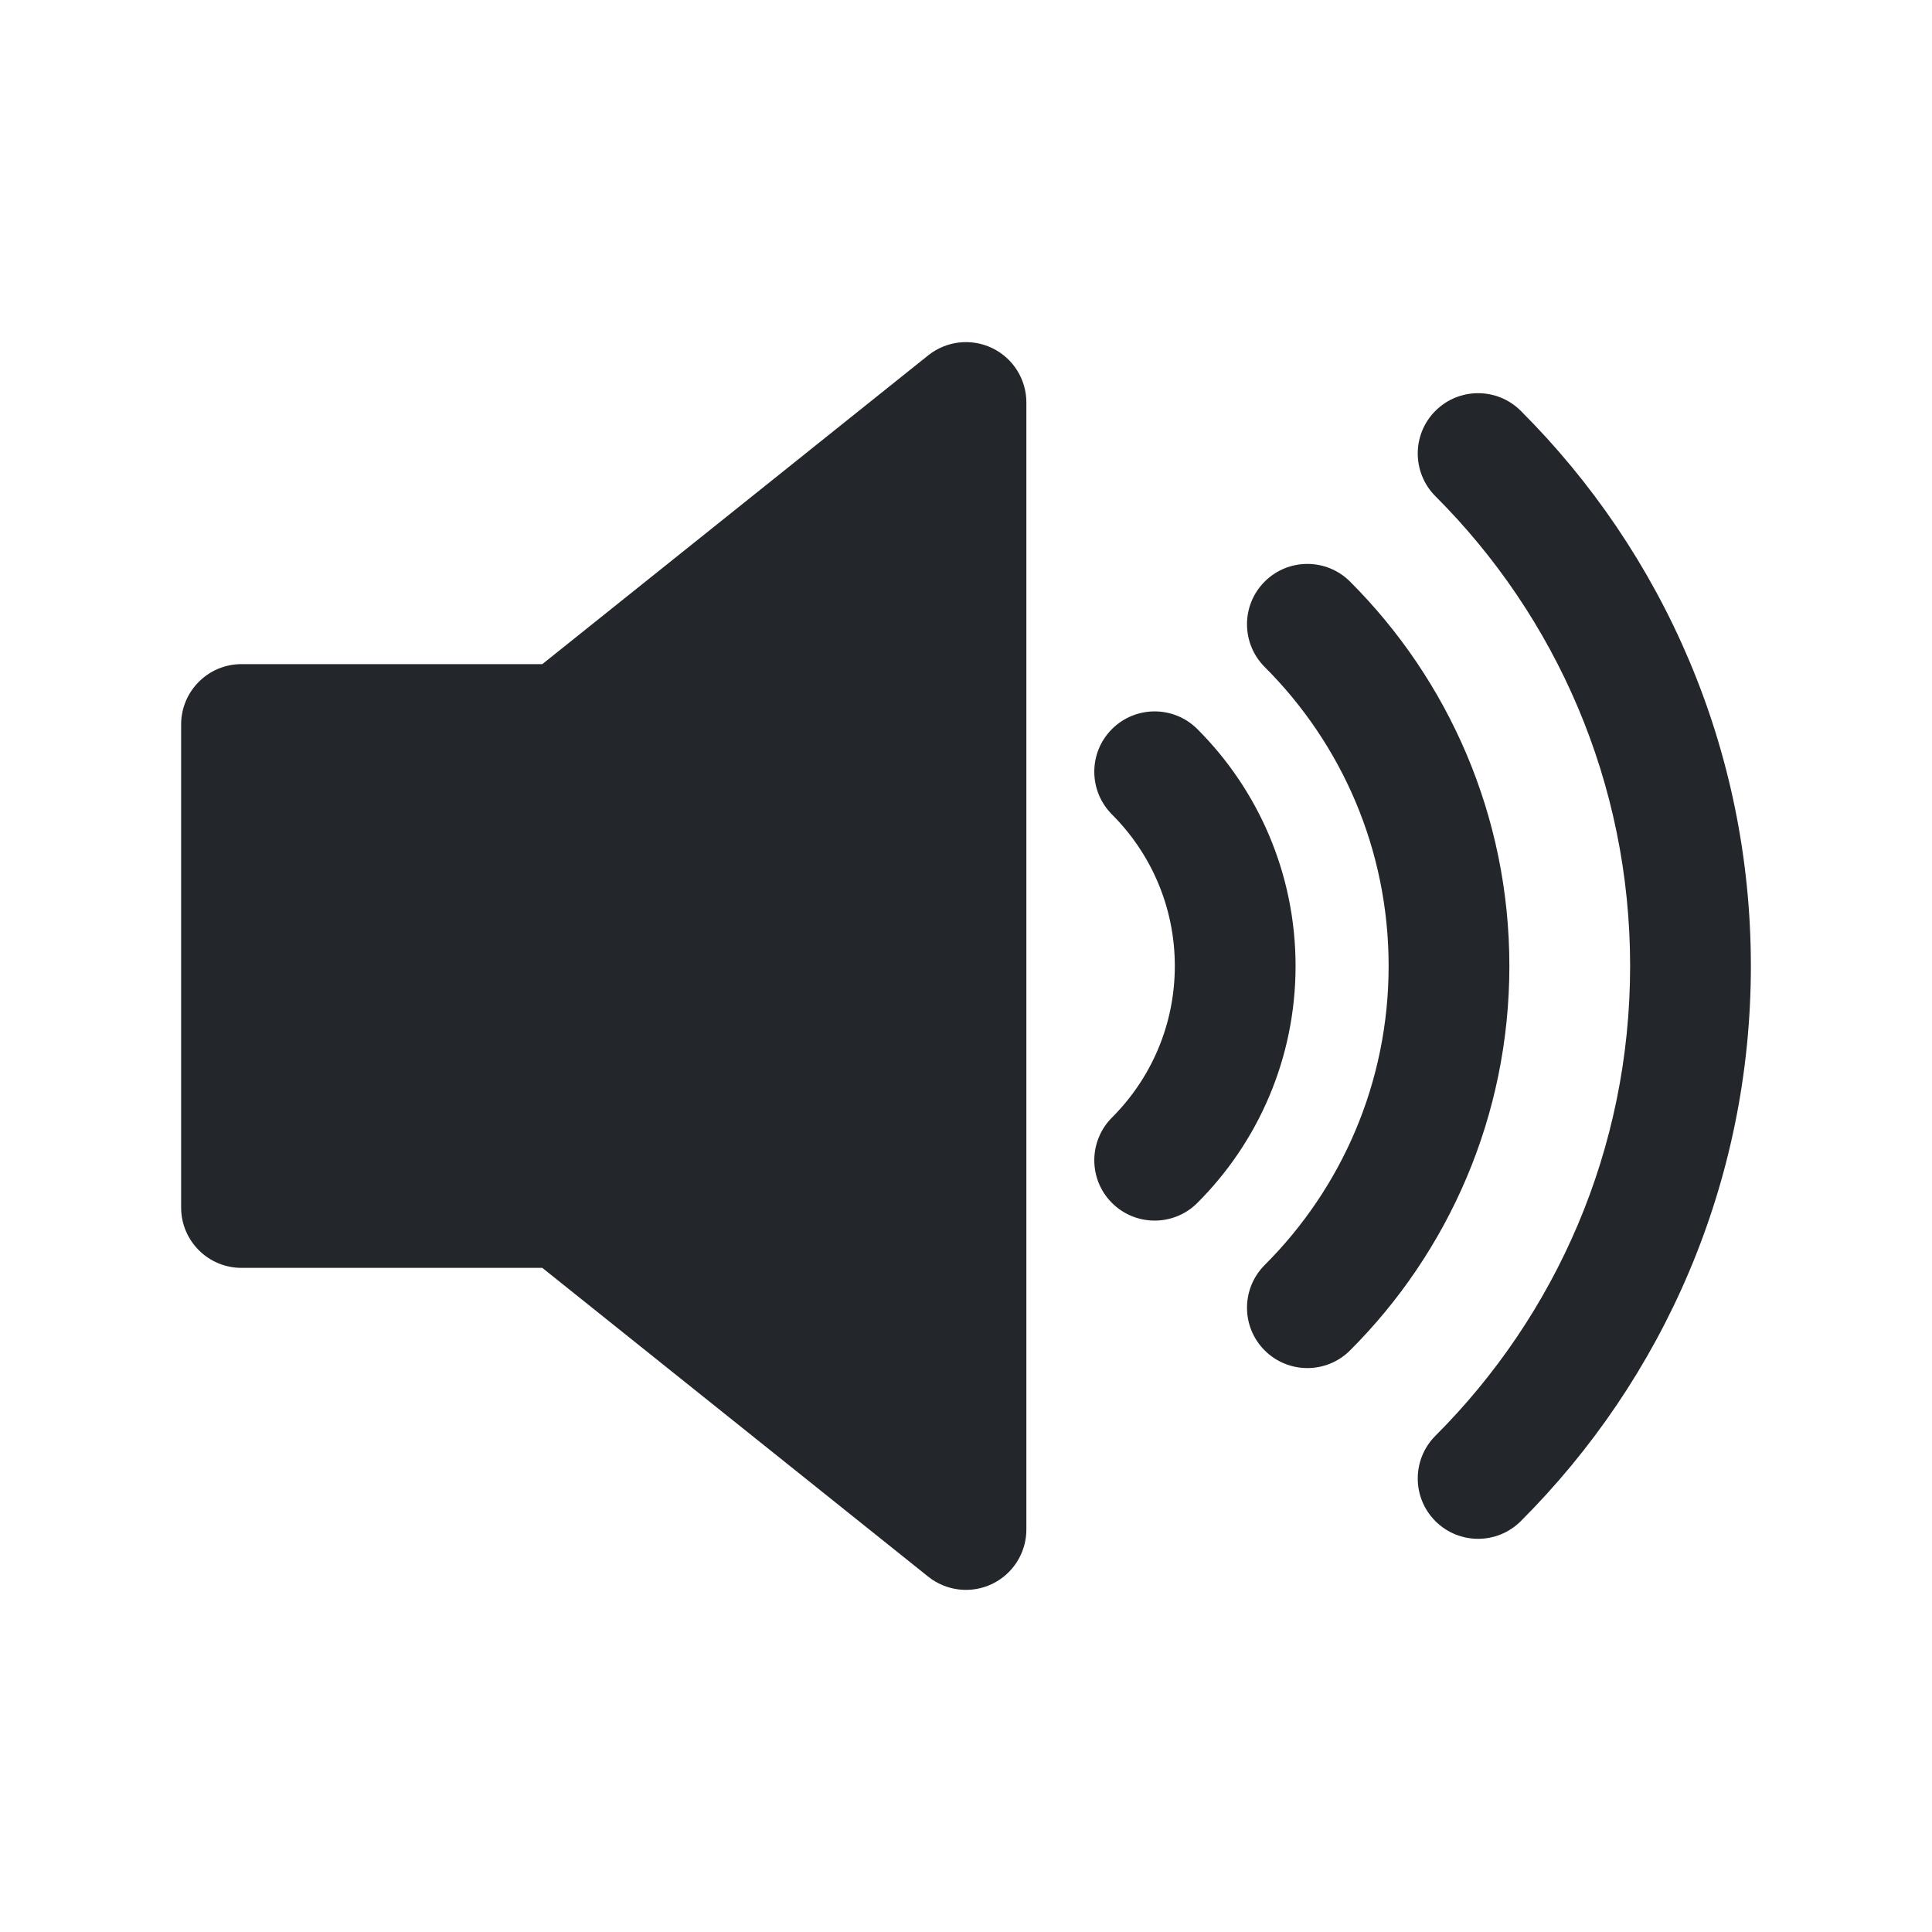 <svg width="24" height="24" viewBox="0 0 24 24" fill="none" xmlns="http://www.w3.org/2000/svg">
<path fill-rule="evenodd" clip-rule="evenodd" d="M12.75 5C12.75 4.712 12.585 4.449 12.325 4.324C12.065 4.199 11.757 4.234 11.531 4.414L6.737 8.25H3C2.586 8.25 2.25 8.586 2.25 9V15C2.25 15.414 2.586 15.75 3 15.75H6.737L11.531 19.586C11.757 19.766 12.065 19.801 12.325 19.676C12.585 19.551 12.75 19.288 12.75 19V5ZM14.874 9.057C14.581 8.764 14.106 8.764 13.813 9.057C13.52 9.35 13.521 9.825 13.814 10.118C14.296 10.6 14.594 11.265 14.594 12C14.594 12.735 14.296 13.4 13.814 13.882C13.521 14.175 13.52 14.65 13.813 14.943C14.106 15.236 14.581 15.236 14.874 14.943C15.627 14.191 16.094 13.149 16.094 12C16.094 10.851 15.627 9.809 14.874 9.057ZM15.71 7.225C16.003 6.932 16.478 6.932 16.771 7.225C17.993 8.446 18.75 10.135 18.75 12C18.75 13.865 17.993 15.554 16.771 16.775C16.478 17.068 16.003 17.068 15.71 16.775C15.417 16.482 15.418 16.007 15.711 15.714C16.663 14.763 17.25 13.451 17.25 12C17.25 10.549 16.663 9.237 15.711 8.286C15.418 7.993 15.417 7.518 15.71 7.225ZM18.892 5.104C18.599 4.811 18.124 4.811 17.831 5.104C17.538 5.397 17.539 5.872 17.832 6.165C19.326 7.658 20.25 9.721 20.25 12C20.25 14.279 19.326 16.341 17.832 17.835C17.539 18.128 17.538 18.603 17.831 18.896C18.124 19.189 18.599 19.189 18.892 18.896C20.657 17.133 21.75 14.693 21.75 12C21.75 9.307 20.657 6.867 18.892 5.104Z" fill="#23262A"/>
</svg>
